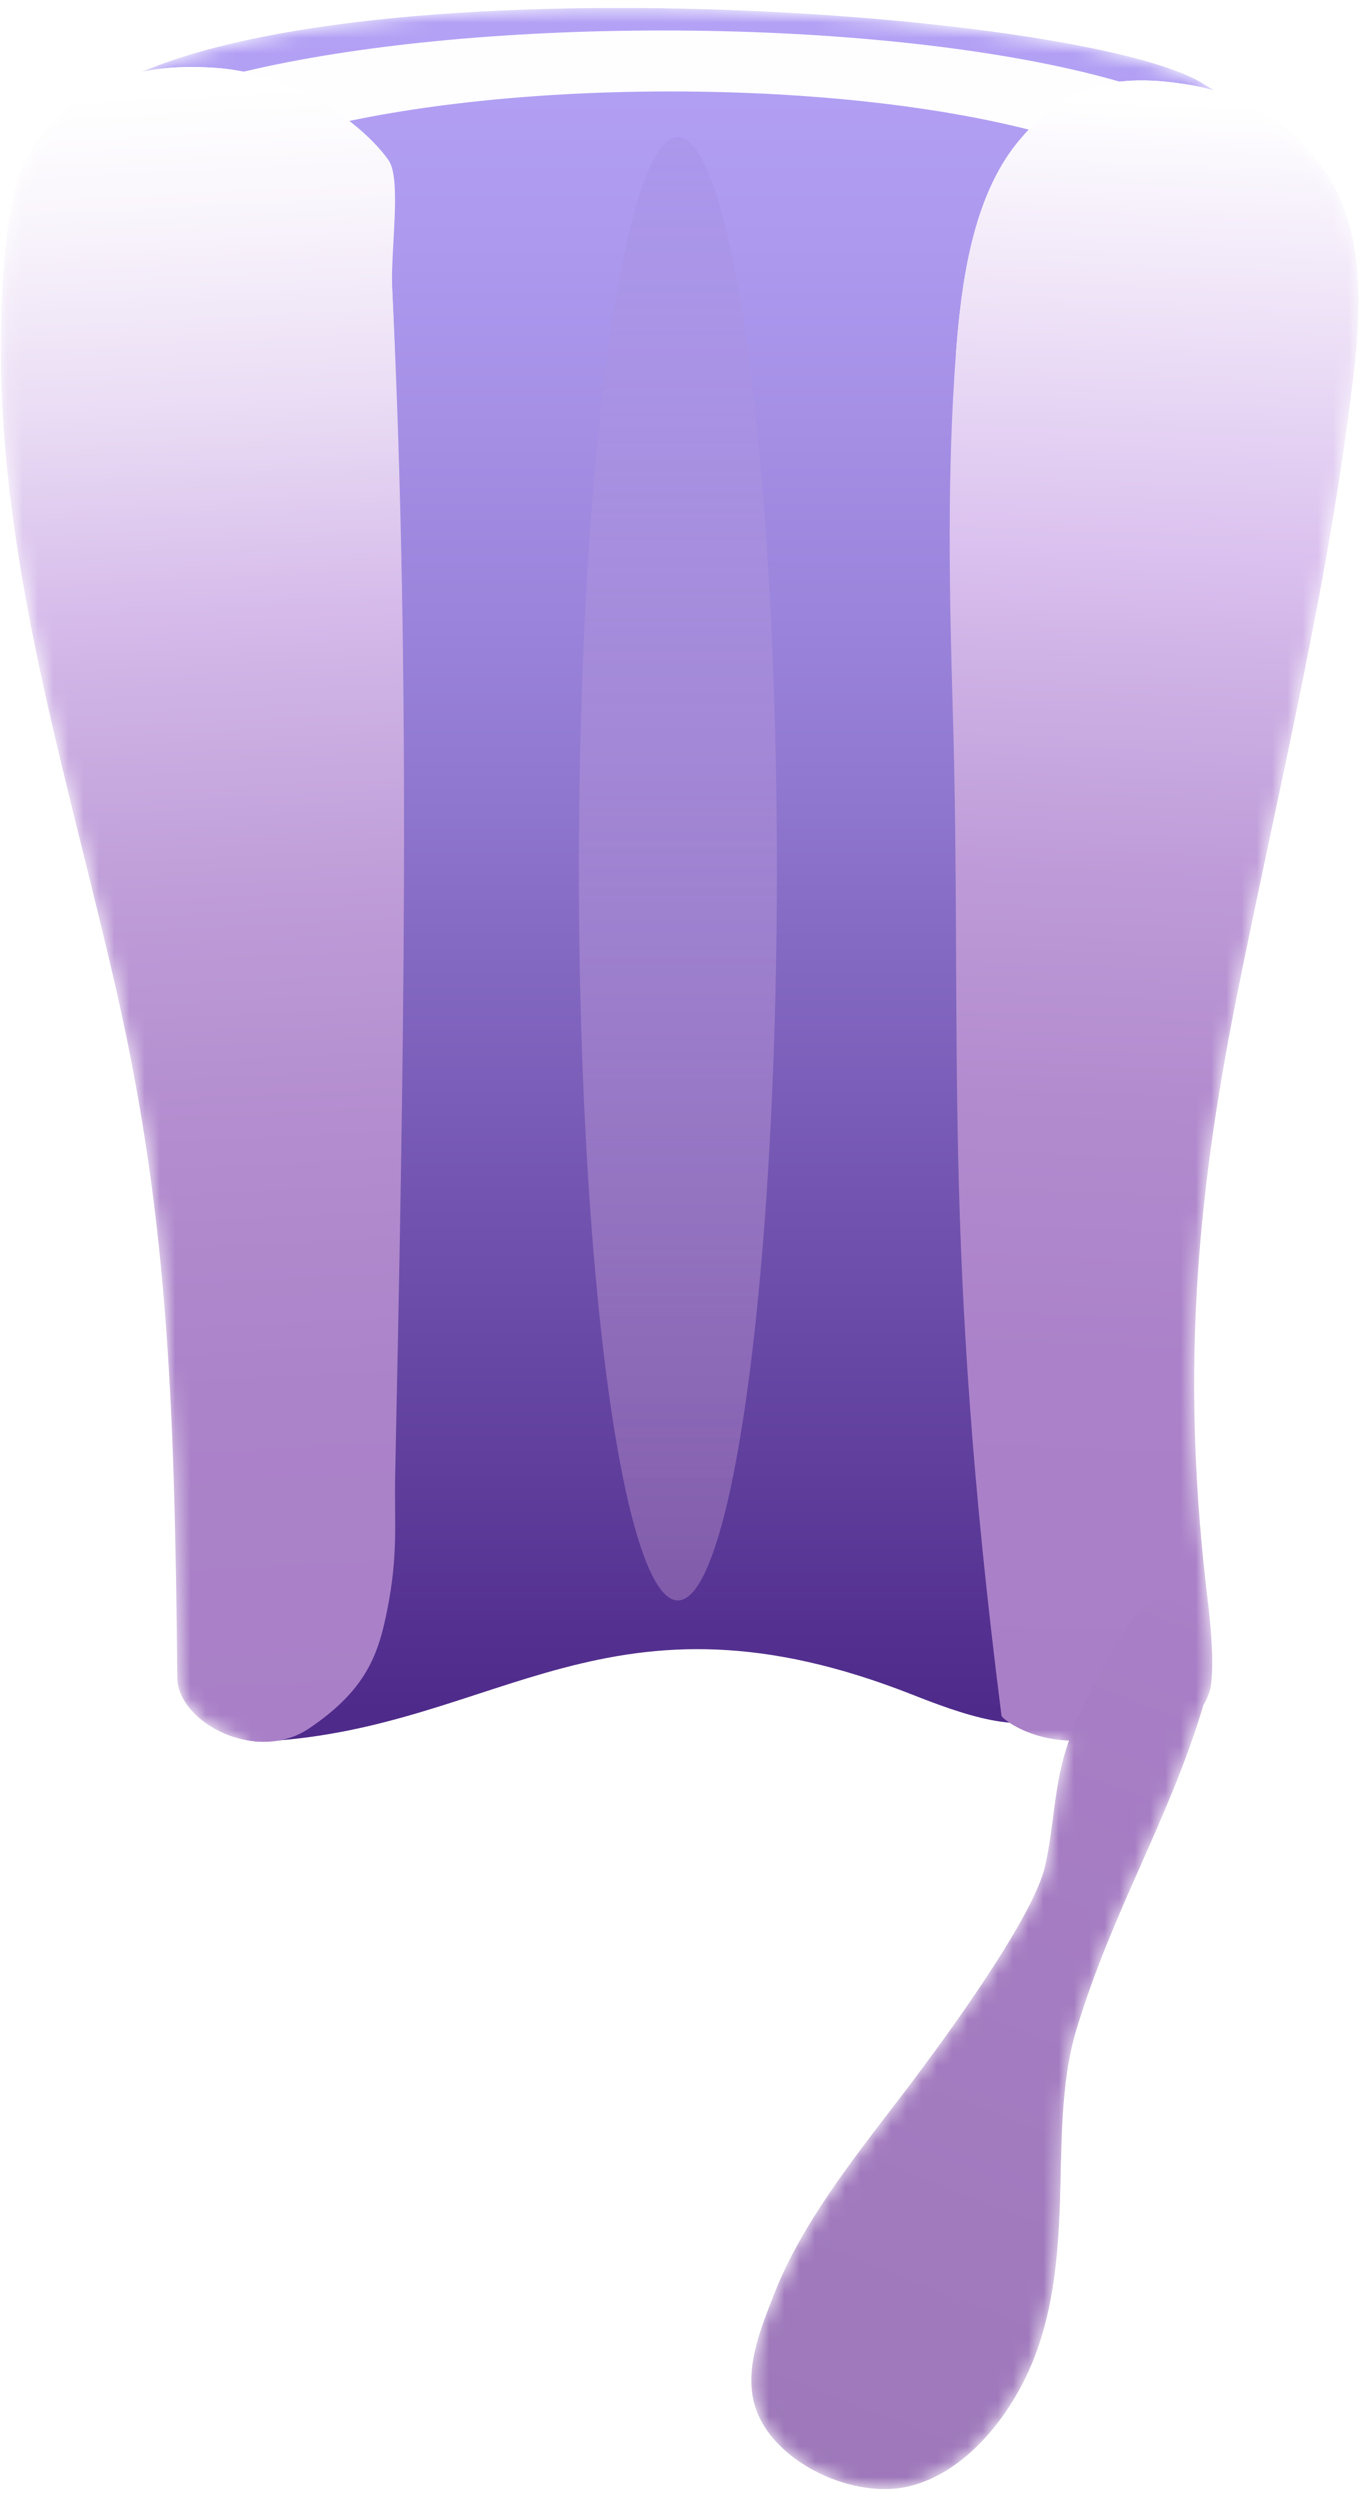 <svg width="90" height="164" viewBox="0 0 90 164" fill="none" xmlns="http://www.w3.org/2000/svg">
<g clip-path="url(#clip0)">
<mask id="mask0" style="mask-type:alpha" maskUnits="userSpaceOnUse" x="0" y="0" width="90" height="164">
<path fill-rule="evenodd" clip-rule="evenodd" d="M70.099 114.191C70.123 114.192 70.147 114.193 70.171 114.194C70.043 114.564 69.925 114.939 69.821 115.319C69.472 116.587 69.302 117.893 69.131 119.199C68.989 120.282 68.848 121.366 68.604 122.429C67.937 125.364 63.436 131.961 58.84 137.947L58.461 138.44C55.658 142.088 52.554 146.128 50.877 150.362L50.801 150.555C49.831 153.005 48.749 155.739 49.676 158.188C50.986 161.647 56.086 163.991 59.68 163.118C63.274 162.244 66.096 158.789 67.593 155.407C69.091 152.026 69.452 148.258 69.579 144.56C69.601 143.916 69.616 143.258 69.63 142.591V142.59C69.701 139.428 69.776 136.074 70.662 133.152C71.865 129.184 73.382 125.758 74.887 122.363L74.887 122.363C76.356 119.049 77.811 115.764 78.95 112.029C78.967 111.972 78.984 111.915 79.001 111.856C79.178 111.575 79.319 111.257 79.419 110.896C79.761 109.65 79.466 106.495 79.308 105.213C77.515 90.574 78.465 79.016 81.161 65.502C81.894 61.825 82.674 58.159 83.453 54.496C85.537 44.699 87.618 34.917 88.808 24.958C89.284 20.954 89.56 16.744 87.965 13.042C86.474 9.576 83.302 6.995 79.682 5.933C79.463 5.786 79.235 5.641 79 5.5C71.552 0.845 26.398 -2.51 9.31 4.716C6.679 5.283 4.312 6.676 2.289 9.467C0.587 11.813 0.305 16.298 0.151 19.191C-0.517 31.84 2.446 43.794 5.467 55.982L5.467 55.982C6.137 58.683 6.809 61.395 7.445 64.129C10.953 79.201 11.463 91.154 11.638 110.057C11.654 111.825 13.513 113.511 15.746 114.076C15.936 114.511 16.163 114.917 16.425 115.284C18.576 118.294 22.834 119.624 26.53 119.753C30.226 119.882 33.857 118.813 37.336 117.552C37.941 117.332 38.558 117.1 39.182 116.865C42.143 115.752 45.283 114.571 48.324 114.303C52.456 113.94 56.2 114.072 59.911 114.202C63.248 114.319 66.558 114.436 70.099 114.191Z" fill="url(#paint0_linear)"/>
</mask>
<g mask="url(#mask0)">
<path d="M17.358 114.246C32.816 113.387 39.959 103.279 59.996 111.221C64.316 112.933 67.522 113.759 69.808 112.282C74.441 109.291 70.506 102.104 70.188 96.599C70.01 93.534 69.832 90.47 69.654 87.408C68.2 62.319 78.531 38.149 85.5 14C85.5 13.101 84 8.5 79 5.5C71 0.5 19.5 -3 6 6.5C5.204 7.98 7.053 11.454 6.962 13.129C5.982 31.531 8.006 50.094 12.927 67.852C15.398 76.764 18.627 85.841 17.459 95.011C16.727 100.775 10.816 114.612 17.358 114.246Z" fill="url(#paint1_linear)"/>
<g filter="url(#filter0_f)">
<path fill-rule="evenodd" clip-rule="evenodd" d="M78 14.999C80.56 13.794 82 12.437 82 11C82 6.029 64.763 2 43.5 2C22.237 2 5 6.029 5 11C5 12.621 6.834 14.142 10.043 15.456C10.014 15.305 10 15.153 10 15C10 10.029 25.222 6 44 6C62.776 6 77.998 10.029 78 14.999Z" fill="#FEFDFF"/>
</g>
<g filter="url(#filter1_f)">
<ellipse cx="44.5" cy="57" rx="6.5" ry="48" fill="url(#paint2_linear)"/>
</g>
<g filter="url(#filter2_f)">
<path d="M2.289 9.467C0.587 11.813 0.305 16.298 0.151 19.191C2.289 28.5 29.142 89 25.747 18.973C25.622 16.412 26.383 11.752 25.5 10.5C23.926 8.271 19.523 4.848 14.27 4.462C9.617 4.119 5.515 5.015 2.289 9.467Z" fill="url(#paint3_linear)"/>
</g>
<path d="M2.289 9.467C0.587 11.813 0.305 16.298 0.151 19.191C-0.665 34.643 3.937 49.057 7.445 64.129C10.953 79.201 11.463 91.154 11.638 110.057C11.665 113.007 16.824 115.73 20.288 113.397C24.078 110.842 24.844 108.509 25.421 105.616C26.156 101.943 25.881 99.808 25.941 96.858C26.475 70.896 27.009 44.911 25.747 18.973C25.622 16.412 25.468 12.27 24.585 11.017C23.011 8.789 19.523 4.848 14.27 4.462C9.617 4.119 5.515 5.015 2.289 9.467Z" fill="url(#paint4_linear)"/>
<g filter="url(#filter3_f)">
<path d="M62.755 23.145C63.105 18.52 63.85 12.995 66.763 9.386C69.848 5.566 73.151 4.717 78.204 5.589C82.42 6.318 86.273 9.111 87.965 13.042C89.56 16.744 89.284 20.954 88.808 24.958C83.5 43 62.755 88.5 62.755 23.145Z" fill="url(#paint5_linear)"/>
</g>
<path d="M65.743 112.557C61.799 81.517 63.185 68.422 62.544 46.559C62.316 38.755 62.168 30.933 62.755 23.145C63.105 18.52 63.85 12.995 66.763 9.386C69.848 5.566 73.151 4.717 78.204 5.589C82.42 6.318 86.273 9.111 87.965 13.042C89.56 16.744 89.284 20.954 88.808 24.958C87.173 38.641 83.856 51.991 81.161 65.502C78.465 79.016 77.515 90.574 79.308 105.213C79.466 106.495 79.761 109.65 79.419 110.896C78.536 114.092 74.414 113.91 71.111 114.172C67.888 114.424 65.77 112.769 65.743 112.557Z" fill="url(#paint6_linear)"/>
<path d="M58.84 137.947C55.942 141.723 52.63 145.936 50.877 150.362C49.89 152.861 48.724 155.674 49.676 158.188C50.986 161.647 56.086 163.991 59.68 163.118C63.274 162.244 66.096 158.789 67.593 155.407C69.091 152.026 69.452 148.258 69.579 144.56C69.706 140.861 69.589 136.691 70.662 133.152C73.039 125.31 76.645 119.591 78.95 112.029C79.364 110.673 79.594 108.619 79.195 107.258C78.797 105.898 77.432 104.727 76.046 105.024C74.873 105.278 74.138 106.416 73.534 107.453C72.07 109.967 70.592 112.513 69.821 115.319C69.183 117.64 69.141 120.084 68.604 122.429C67.937 125.364 63.436 131.961 58.84 137.947Z" fill="url(#paint7_linear)"/>
</g>
</g>
<defs>
<filter id="filter0_f" x="-2" y="-5" width="91" height="27.456" filterUnits="userSpaceOnUse" color-interpolation-filters="sRGB">
<feFlood flood-opacity="0" result="BackgroundImageFix"/>
<feBlend mode="normal" in="SourceGraphic" in2="BackgroundImageFix" result="shape"/>
<feGaussianBlur stdDeviation="3.5" result="effect1_foregroundBlur"/>
</filter>
<filter id="filter1_f" x="26" y="-3" width="37" height="120" filterUnits="userSpaceOnUse" color-interpolation-filters="sRGB">
<feFlood flood-opacity="0" result="BackgroundImageFix"/>
<feBlend mode="normal" in="SourceGraphic" in2="BackgroundImageFix" result="shape"/>
<feGaussianBlur stdDeviation="6" result="effect1_foregroundBlur"/>
</filter>
<filter id="filter2_f" x="-9.849" y="-5.604" width="45.892" height="67.938" filterUnits="userSpaceOnUse" color-interpolation-filters="sRGB">
<feFlood flood-opacity="0" result="BackgroundImageFix"/>
<feBlend mode="normal" in="SourceGraphic" in2="BackgroundImageFix" result="shape"/>
<feGaussianBlur stdDeviation="5" result="effect1_foregroundBlur"/>
</filter>
<filter id="filter3_f" x="52.755" y="-4.724" width="46.423" height="71.956" filterUnits="userSpaceOnUse" color-interpolation-filters="sRGB">
<feFlood flood-opacity="0" result="BackgroundImageFix"/>
<feBlend mode="normal" in="SourceGraphic" in2="BackgroundImageFix" result="shape"/>
<feGaussianBlur stdDeviation="5" result="effect1_foregroundBlur"/>
</filter>
<linearGradient id="paint0_linear" x1="24.015" y1="137.262" x2="80.591" y2="110.256" gradientUnits="userSpaceOnUse">
<stop stop-color="#9E78BA"/>
<stop offset="1" stop-color="#A97FC7"/>
</linearGradient>
<linearGradient id="paint1_linear" x1="40.581" y1="0.209" x2="40.581" y2="112.335" gradientUnits="userSpaceOnUse">
<stop stop-color="#B4A2F6"/>
<stop offset="0.14" stop-color="#AD9AEF"/>
<stop offset="0.357" stop-color="#9B84DB"/>
<stop offset="0.448" stop-color="#9179D1"/>
<stop offset="0.506" stop-color="#8A70C9"/>
<stop offset="1" stop-color="#4E2A8A"/>
</linearGradient>
<linearGradient id="paint2_linear" x1="44.5" y1="9" x2="44.5" y2="105" gradientUnits="userSpaceOnUse">
<stop stop-color="#AB98EC"/>
<stop offset="1" stop-color="#9F78BB" stop-opacity="0.58"/>
</linearGradient>
<linearGradient id="paint3_linear" x1="12.103" y1="6.065" x2="17.57" y2="114.319" gradientUnits="userSpaceOnUse">
<stop stop-color="white"/>
<stop offset="0.073" stop-color="#F9F5FC"/>
<stop offset="0.196" stop-color="#E9DBF4"/>
<stop offset="0.319" stop-color="#D5BAEA"/>
<stop offset="0.349" stop-color="#D0B4E6"/>
<stop offset="0.483" stop-color="#BF9DD8"/>
<stop offset="0.626" stop-color="#B38DCF"/>
<stop offset="0.787" stop-color="#AB83C9"/>
<stop offset="1" stop-color="#A980C7"/>
</linearGradient>
<linearGradient id="paint4_linear" x1="12.103" y1="6.065" x2="17.57" y2="114.319" gradientUnits="userSpaceOnUse">
<stop stop-color="white"/>
<stop offset="0.073" stop-color="#F9F5FC"/>
<stop offset="0.196" stop-color="#E9DBF4"/>
<stop offset="0.319" stop-color="#D5BAEA"/>
<stop offset="0.349" stop-color="#D0B4E6"/>
<stop offset="0.483" stop-color="#BF9DD8"/>
<stop offset="0.626" stop-color="#B38DCF"/>
<stop offset="0.787" stop-color="#AB83C9"/>
<stop offset="1" stop-color="#A980C7"/>
</linearGradient>
<linearGradient id="paint5_linear" x1="76.511" y1="6.779" x2="72.356" y2="112.845" gradientUnits="userSpaceOnUse">
<stop stop-color="white"/>
<stop offset="0.286" stop-color="#D9BFEE"/>
<stop offset="0.351" stop-color="#CEB1E5"/>
<stop offset="0.478" stop-color="#BE9BD8"/>
<stop offset="0.617" stop-color="#B28BCE"/>
<stop offset="0.777" stop-color="#AB82C9"/>
<stop offset="1" stop-color="#A97FC7"/>
</linearGradient>
<linearGradient id="paint6_linear" x1="76.511" y1="6.779" x2="72.356" y2="112.845" gradientUnits="userSpaceOnUse">
<stop stop-color="white"/>
<stop offset="0.286" stop-color="#D9BFEE"/>
<stop offset="0.351" stop-color="#CEB1E5"/>
<stop offset="0.478" stop-color="#BE9BD8"/>
<stop offset="0.617" stop-color="#B28BCE"/>
<stop offset="0.777" stop-color="#AB82C9"/>
<stop offset="1" stop-color="#A97FC7"/>
</linearGradient>
<linearGradient id="paint7_linear" x1="55.586" y1="162.356" x2="78.17" y2="103.874" gradientUnits="userSpaceOnUse">
<stop stop-color="#9E78BA"/>
<stop offset="1" stop-color="#A97FC7"/>
</linearGradient>
<clipPath id="clip0">
<rect width="90" height="164" fill="white"/>
</clipPath>
</defs>
</svg>
